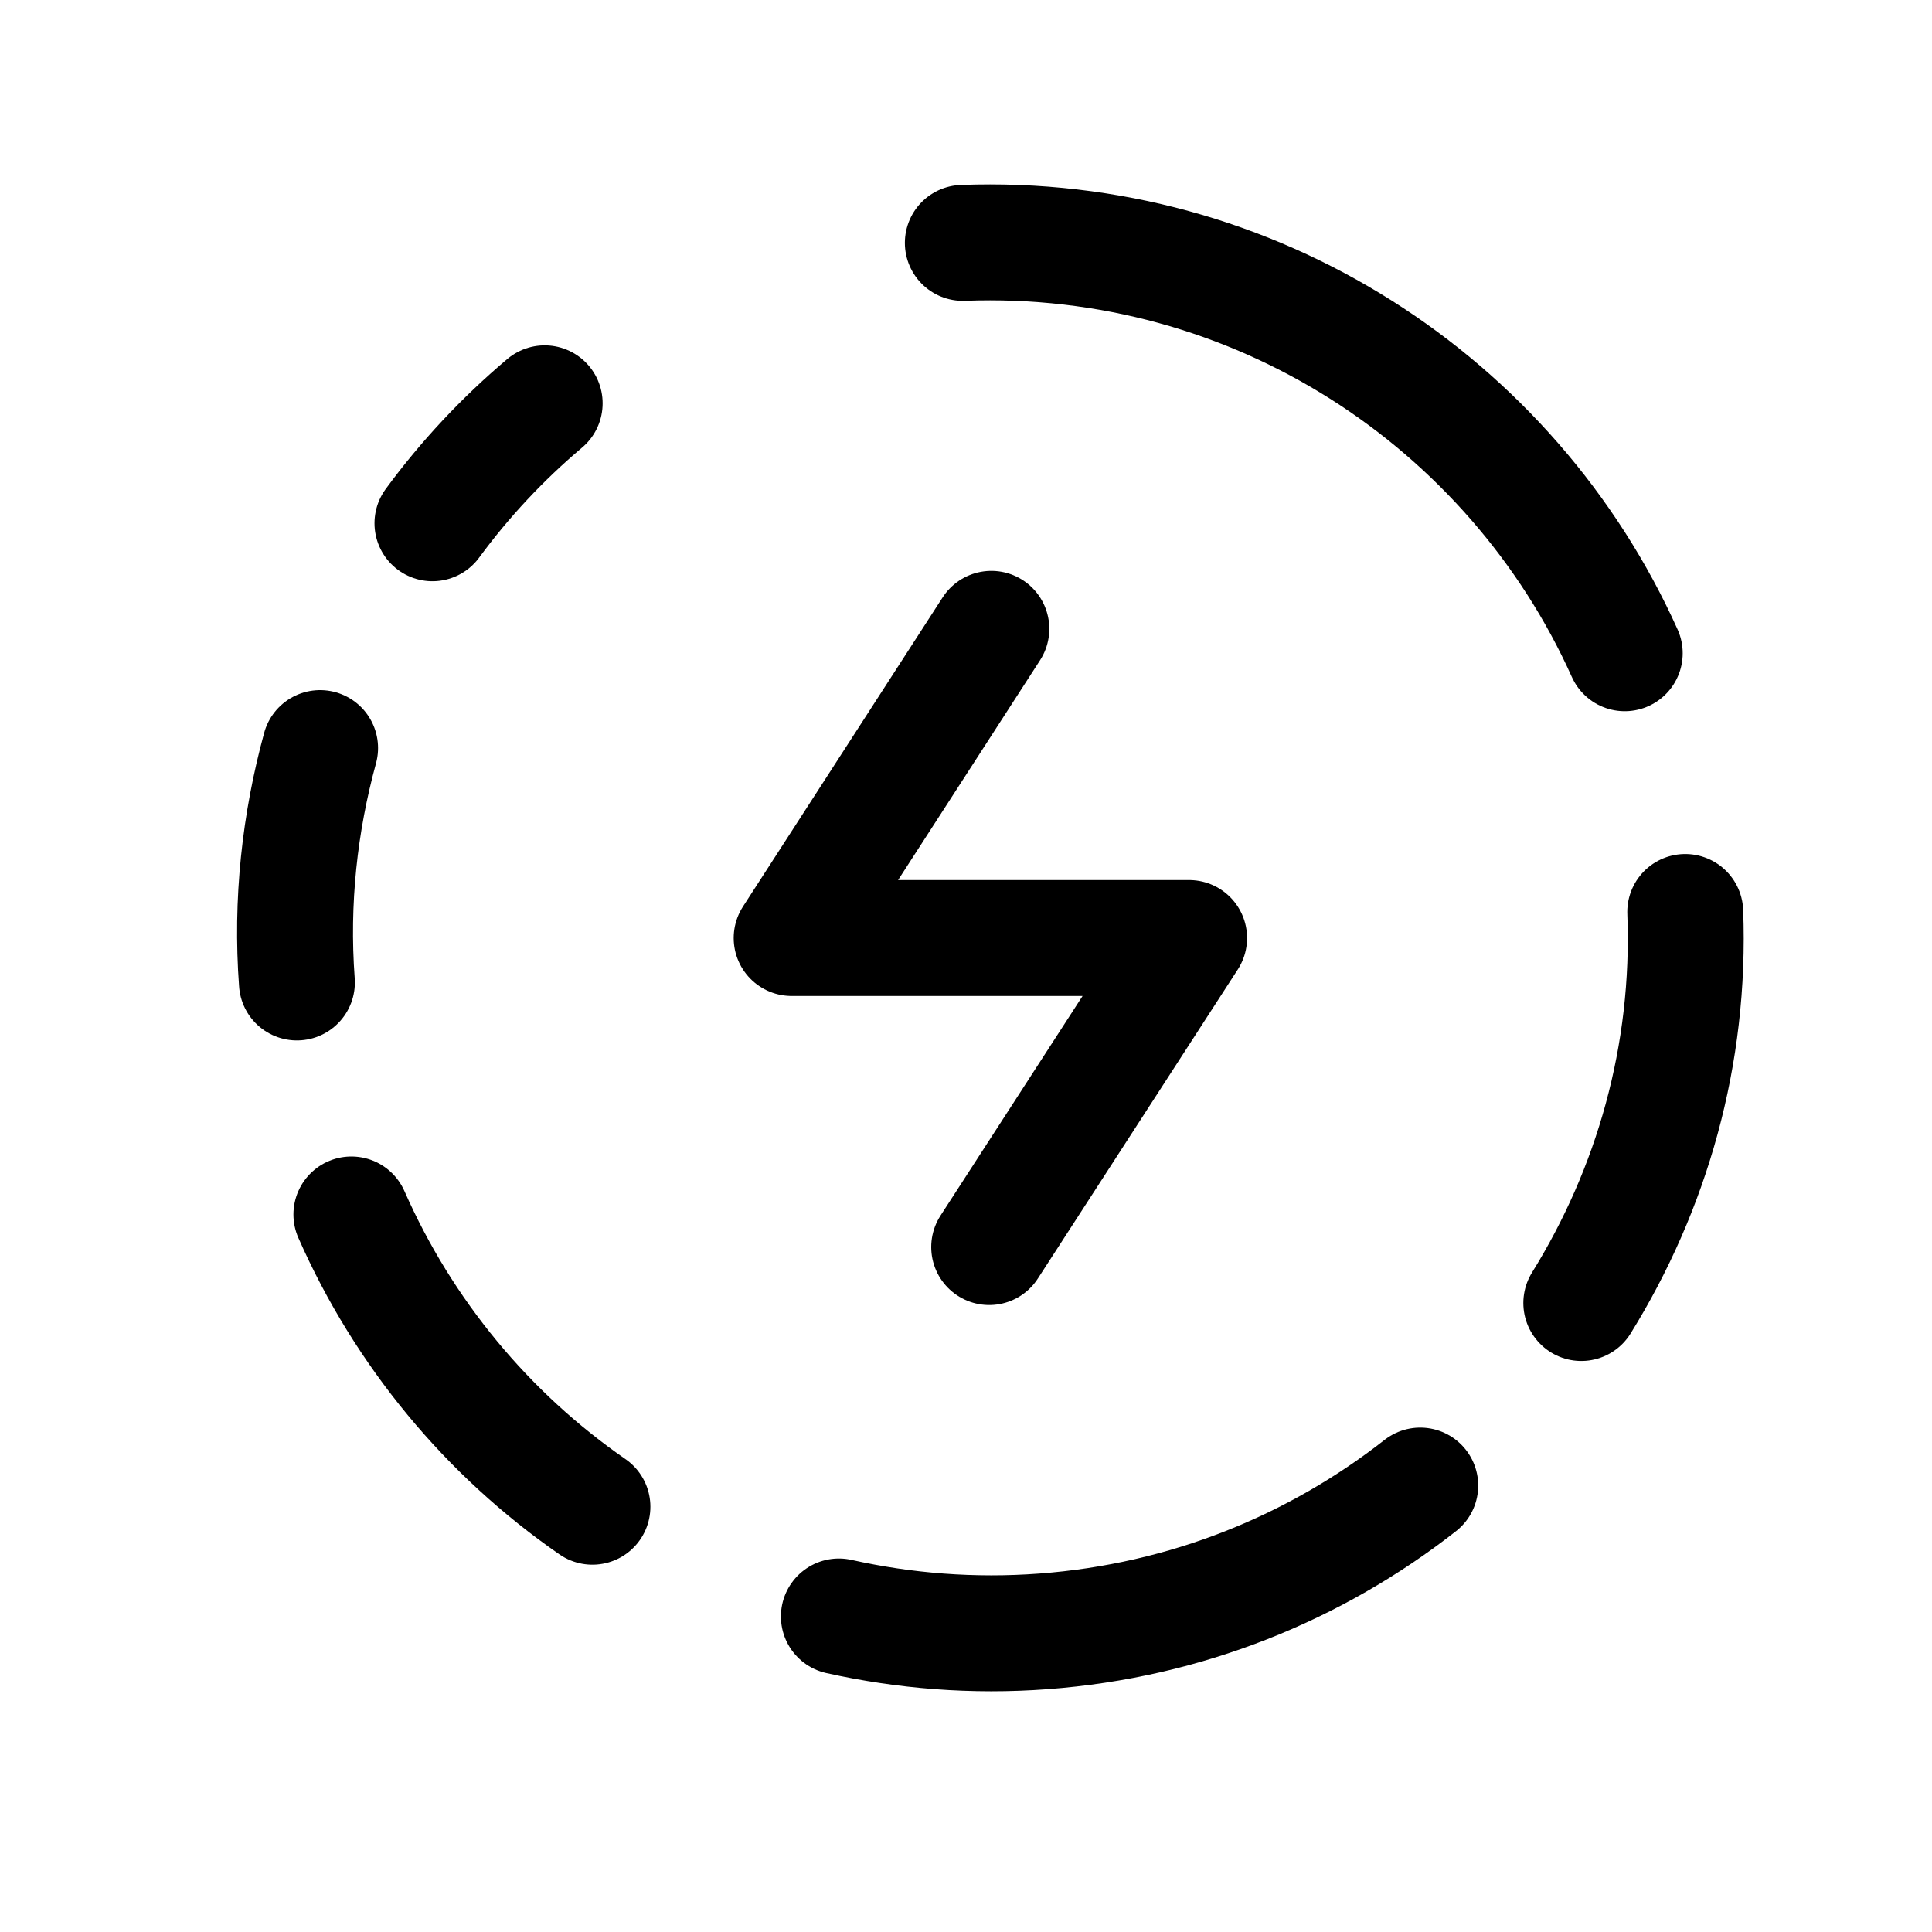 <svg width="25" height="25" viewBox="0 0 25 25" fill="none" xmlns="http://www.w3.org/2000/svg">
<path d="M5.596 6.771C6.017 6.198 6.504 5.678 7.048 5.219" stroke="black" stroke-width="1.5" stroke-linecap="round" stroke-linejoin="round"/>
<path d="M18.378 19.223C17.023 20.285 15.348 20.973 13.501 21.11C12.591 21.178 11.703 21.106 10.855 20.917" stroke="black" stroke-width="1.5" stroke-linecap="round" stroke-linejoin="round"/>
<path d="M7.666 19.497C6.31 18.559 5.225 17.253 4.547 15.715" stroke="black" stroke-width="1.5" stroke-linecap="round" stroke-linejoin="round"/>
<path d="M4.142 9.68C3.879 10.643 3.764 11.662 3.842 12.713" stroke="black" stroke-width="1.5" stroke-linecap="round" stroke-linejoin="round"/>
<path d="M20.462 16.861C21.372 15.393 21.878 13.656 21.807 11.801" stroke="black" stroke-width="1.5" stroke-linecap="round" stroke-linejoin="round"/>
<path d="M12.8 16.137L15.387 12.138H10.244L12.828 8.137" stroke="black" stroke-width="1.5" stroke-linecap="round" stroke-linejoin="round"/>
<path d="M12.459 3.143C16.238 2.999 19.563 5.203 21.024 8.453" stroke="black" stroke-width="1.5" stroke-linecap="round" stroke-linejoin="round"/>
</svg>